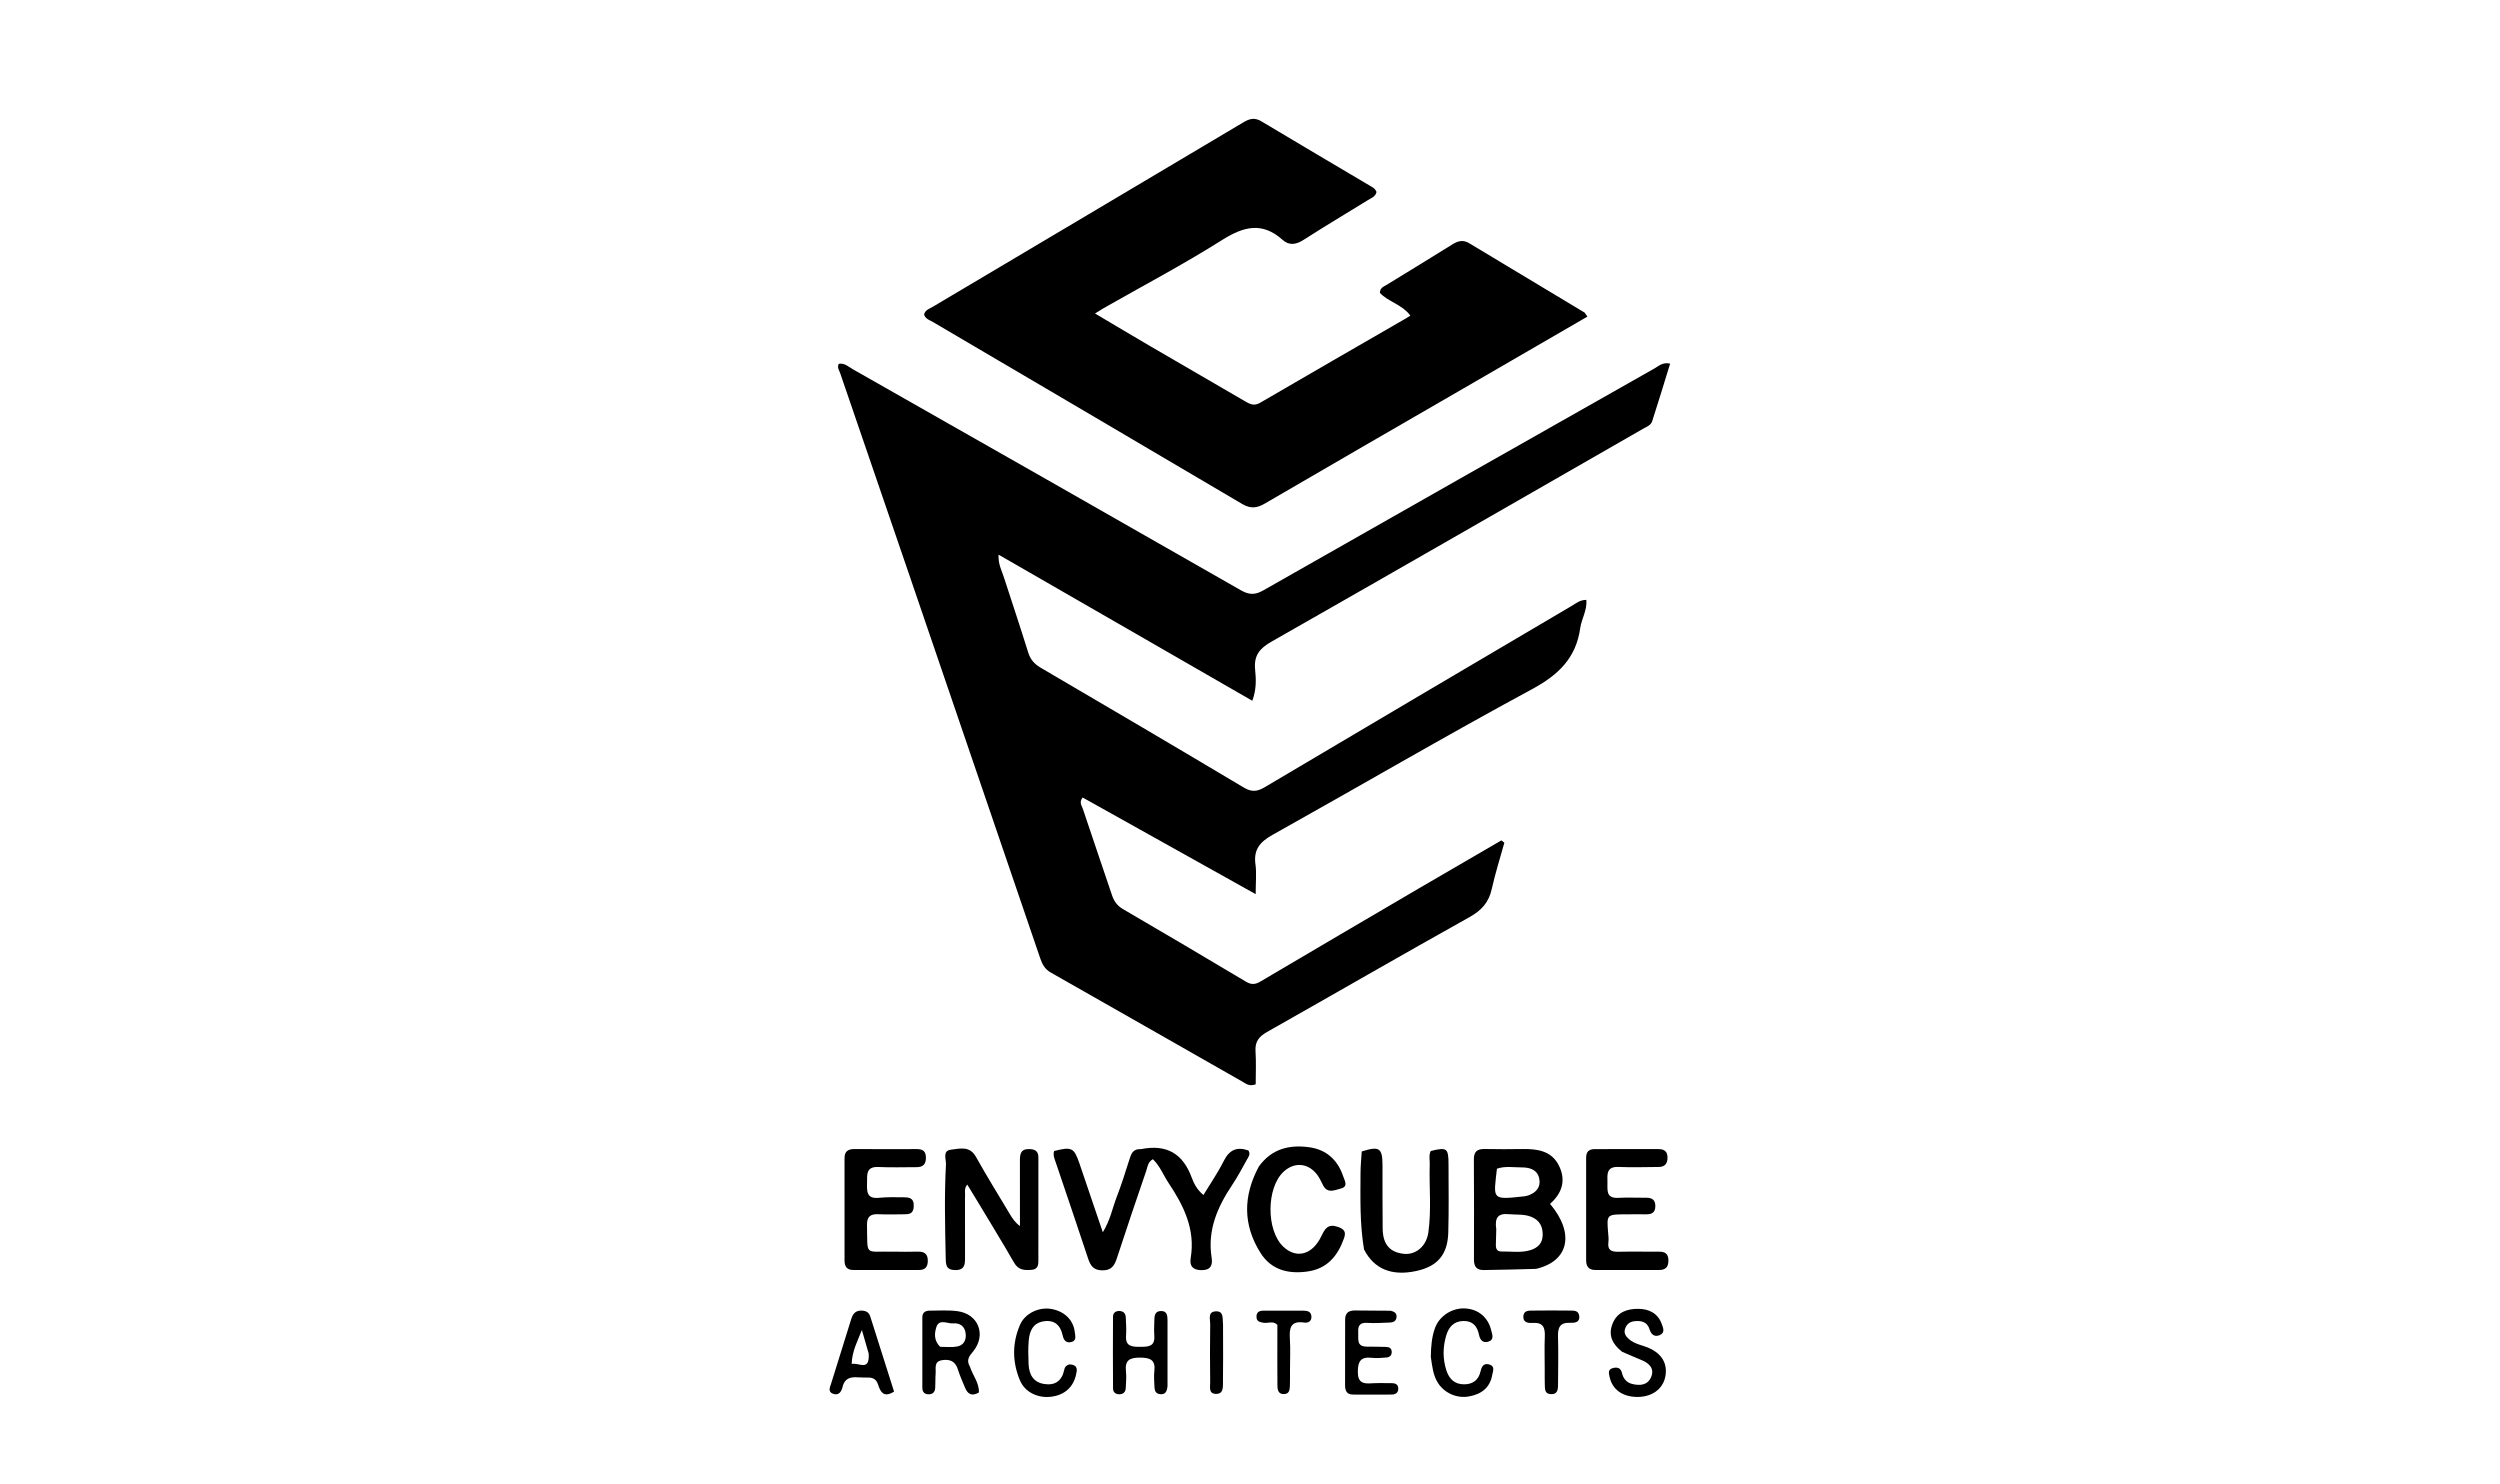 <svg version="1.1" id="Layer_1" xmlns="http://www.w3.org/2000/svg" xmlns:xlink="http://www.w3.org/1999/xlink" x="0px" y="0px"
	 width="100%" viewBox="0 0 1024 608" enable-background="new 0 0 1024 608" xml:space="preserve">
<path fill="#000000" opacity="1" stroke="none" 
	d="
M581.658,363.599 
	C592.972,357.027 603.963,350.628 614.954,344.229 
	C615.365,344.542 615.775,344.856 616.186,345.17 
	C614.442,351.476 612.445,357.726 611.032,364.105 
	C609.823,369.565 606.893,372.868 601.954,375.626 
	C574.175,391.134 546.635,407.071 518.935,422.722 
	C515.638,424.584 514.005,426.694 514.261,430.591 
	C514.562,435.181 514.332,439.805 514.332,444.134 
	C511.703,445.11 510.36,443.881 508.969,443.089 
	C482.762,428.173 456.588,413.201 430.357,398.327 
	C427.932,396.952 426.891,394.909 426.068,392.496 
	C407.944,339.399 389.816,286.303 371.667,233.215 
	C362.511,206.433 353.306,179.668 344.147,152.887 
	C343.74,151.696 342.807,150.547 343.542,149.031 
	C345.932,148.56 347.583,150.256 349.351,151.26 
	C402.367,181.375 455.368,211.516 508.295,241.788 
	C511.625,243.692 514.083,243.735 517.417,241.837 
	C570.838,211.419 624.331,181.125 677.823,150.832 
	C679.487,149.889 680.966,148.281 684.088,148.93 
	C681.625,156.894 679.256,164.762 676.722,172.577 
	C676.186,174.232 674.363,174.847 672.925,175.672 
	C622.213,204.773 571.535,233.933 520.727,262.863 
	C515.945,265.586 513.552,268.49 514.09,274.165 
	C514.455,278.018 514.75,282.095 512.95,287.037 
	C478.265,267.064 443.912,247.284 409.012,227.187 
	C408.794,231.012 410.281,233.636 411.169,236.381 
	C414.497,246.675 417.943,256.932 421.153,267.263 
	C422.065,270.199 423.737,272.016 426.347,273.545 
	C454.09,289.794 481.81,306.082 509.418,322.557 
	C512.641,324.48 514.879,324.306 517.974,322.47 
	C559.81,297.648 601.718,272.948 643.629,248.252 
	C645.436,247.188 647.132,245.692 649.77,245.712 
	C650.153,249.961 647.797,253.457 647.259,257.29 
	C645.542,269.522 638.35,276.439 627.521,282.286 
	C591.766,301.593 556.689,322.153 521.206,341.97 
	C516.061,344.844 513.382,348.018 514.241,354.072 
	C514.724,357.473 514.328,360.998 514.328,366.245 
	C489.889,352.595 466.651,339.617 443.45,326.658 
	C441.88,328.648 443.108,330.028 443.52,331.27 
	C447.445,343.116 451.543,354.904 455.499,366.739 
	C456.335,369.24 457.681,371.03 460.008,372.389 
	C476.838,382.219 493.632,392.111 510.366,402.104 
	C512.558,403.413 514.166,403.279 516.28,402.028 
	C537.934,389.223 559.642,376.51 581.658,363.599 
z"/>
<path fill="#000000" opacity="1" stroke="none" 
	d="
M599.187,159.246 
	C571.904,175.025 544.923,190.595 518.013,206.289 
	C514.793,208.167 512.177,208.424 508.817,206.439 
	C466.644,181.533 424.394,156.758 382.179,131.923 
	C380.801,131.112 379.021,130.673 378.501,128.782 
	C379.011,126.909 380.75,126.441 382.129,125.622 
	C424.533,100.446 466.956,75.303 509.332,50.082 
	C511.862,48.576 513.935,48.055 516.665,49.694 
	C531.375,58.529 546.177,67.211 560.935,75.965 
	C562.06,76.633 563.315,77.216 563.816,78.632 
	C563.44,80.532 561.714,81.09 560.347,81.936 
	C551.564,87.37 542.675,92.638 533.989,98.223 
	C530.902,100.208 528.065,100.679 525.37,98.265 
	C516.978,90.749 509.392,92.746 500.528,98.339 
	C484.764,108.284 468.228,117.006 452.02,126.247 
	C451.047,126.801 450.113,127.423 448.525,128.408 
	C456.348,133.042 463.585,137.381 470.873,141.633 
	C483.966,149.274 497.1,156.847 510.192,164.492 
	C512.149,165.635 513.795,166.347 516.137,164.98 
	C535.991,153.391 555.923,141.936 575.829,130.438 
	C576.401,130.107 576.952,129.739 577.701,129.271 
	C574.153,124.581 568.543,123.605 565.198,119.95 
	C565.246,117.8 566.894,117.343 568.091,116.602 
	C577.017,111.081 586.016,105.675 594.908,100.099 
	C597.254,98.628 599.312,98.129 601.828,99.649 
	C617.512,109.121 633.238,118.525 648.941,127.968 
	C649.198,128.122 649.331,128.482 650.202,129.685 
	C633.245,139.516 616.377,149.296 599.187,159.246 
z"/>
<path fill="#000000" opacity="1" stroke="none" 
	d="
M467.37,470.682 
	C478.023,468.567 484.53,472.635 488.113,482.302 
	C488.989,484.664 490.185,487.202 492.925,489.476 
	C495.804,484.717 498.886,480.266 501.284,475.473 
	C503.584,470.878 506.732,469.619 511.339,471.233 
	C512.337,472.703 511.37,473.855 510.76,474.951 
	C508.82,478.441 506.95,481.99 504.733,485.303 
	C498.674,494.358 494.504,503.858 496.281,515.14 
	C496.749,518.112 495.992,520.295 492.121,520.254 
	C488.523,520.215 487.168,518.516 487.706,515.314 
	C489.672,503.6 484.904,493.923 478.705,484.641 
	C476.531,481.386 475.136,477.587 472.222,474.809 
	C470.128,475.972 470.046,477.976 469.482,479.622 
	C465.443,491.426 461.417,503.236 457.563,515.101 
	C456.544,518.237 455.437,520.379 451.518,520.336 
	C447.899,520.295 446.657,518.448 445.675,515.469 
	C441.348,502.357 436.887,489.29 432.465,476.209 
	C431.938,474.649 431.223,473.124 431.775,471.452 
	C438.979,469.629 439.908,470.058 442.137,476.538 
	C445.267,485.638 448.329,494.761 451.712,504.735 
	C454.804,499.739 455.641,494.816 457.399,490.296 
	C459.388,485.186 460.988,479.921 462.676,474.698 
	C463.375,472.534 464.064,470.515 467.37,470.682 
z"/>
<path fill="#000000" opacity="1" stroke="none" 
	d="
M629.166,519.729 
	C621.772,519.979 614.788,520.069 607.806,520.212 
	C604.788,520.274 603.72,518.734 603.729,515.88 
	C603.771,502.227 603.797,488.573 603.695,474.92 
	C603.671,471.604 605.125,470.554 608.229,470.631 
	C613.387,470.76 618.552,470.7 623.713,470.642 
	C629.798,470.574 635.577,471.371 638.595,477.552 
	C641.542,483.588 639.746,488.839 634.903,493.1 
	C645.073,505.154 642.673,516.579 629.166,519.729 
M612.871,503.491 
	C612.813,505.652 612.736,507.813 612.704,509.974 
	C612.682,511.487 613.211,512.648 614.954,512.611 
	C618.926,512.528 622.952,513.263 626.854,512.055 
	C629.793,511.145 631.779,509.336 631.879,506.002 
	C631.983,502.5 630.706,499.876 627.324,498.46 
	C624.301,497.193 621.11,497.629 617.983,497.33 
	C613.741,496.924 612.129,498.594 612.871,503.491 
M625.894,489.67 
	C629.083,488.563 631.126,486.406 630.516,482.962 
	C629.846,479.182 626.758,478.174 623.356,478.171 
	C619.932,478.169 616.448,477.539 613.142,478.701 
	C611.736,491.4 610.688,491.538 624.638,489.974 
	C624.802,489.956 624.961,489.896 625.894,489.67 
z"/>
<path fill="#000000" opacity="1" stroke="none" 
	d="
M395.259,490.471 
	C395.267,498.894 395.251,506.883 395.278,514.871 
	C395.288,517.69 395.312,520.256 391.279,520.224 
	C387.304,520.192 387.417,517.841 387.357,514.889 
	C387.103,502.248 386.779,489.612 387.465,476.975 
	C387.588,474.707 385.889,471.33 389.603,470.897 
	C393.128,470.487 397.181,469.243 399.737,473.821 
	C404.195,481.808 409.027,489.586 413.721,497.442 
	C414.719,499.113 415.793,500.739 417.772,502.199 
	C417.772,493.307 417.798,484.414 417.756,475.522 
	C417.742,472.766 418.007,470.528 421.681,470.663 
	C424.148,470.753 425.335,471.624 425.328,474.198 
	C425.288,488.344 425.309,502.49 425.316,516.636 
	C425.317,518.495 424.814,519.917 422.643,520.112 
	C419.725,520.374 417.165,520.308 415.38,517.205 
	C410.568,508.841 405.509,500.619 400.541,492.346 
	C399.18,490.079 397.794,487.827 396.197,485.203 
	C394.728,486.894 395.462,488.569 395.259,490.471 
z"/>
<path fill="#000000" opacity="1" stroke="none" 
	d="
M374.262,494.153 
	C374.173,497.201 372.344,497.364 370.409,497.369 
	C366.912,497.378 363.408,497.525 359.92,497.346 
	C356.593,497.175 355.034,498.243 355.12,501.845 
	C355.43,514.747 353.859,512.449 365.54,512.67 
	C369.036,512.736 372.536,512.758 376.03,512.673 
	C378.727,512.607 380.056,513.713 380.029,516.48 
	C380.005,518.934 378.926,520.19 376.417,520.186 
	C367.426,520.171 358.434,520.172 349.443,520.183 
	C346.842,520.186 345.924,518.651 345.922,516.343 
	C345.911,502.356 345.932,488.369 345.918,474.382 
	C345.915,471.576 347.389,470.631 350.016,470.649 
	C358.508,470.709 367.001,470.697 375.493,470.667 
	C377.869,470.659 379.217,471.433 379.256,474.103 
	C379.297,476.891 378.059,478.076 375.391,478.069 
	C370.229,478.056 365.056,478.265 359.908,478.001 
	C354.543,477.727 355.226,481.276 355.142,484.631 
	C355.057,488.045 355.002,491.106 359.919,490.627 
	C363.223,490.305 366.572,490.359 369.898,490.402 
	C372.061,490.43 374.465,490.421 374.262,494.153 
z"/>
<path fill="#000000" opacity="1" stroke="none" 
	d="
M515.632,477.794 
	C520.961,470.444 528.202,468.812 536.246,469.908 
	C543.347,470.876 547.965,475.166 550.21,481.921 
	C550.781,483.639 552.361,486.018 549.224,486.818 
	C546.68,487.467 543.657,489.076 541.836,485.303 
	C541.047,483.668 540.23,481.971 539.068,480.607 
	C535.373,476.274 530.031,476.044 525.845,479.855 
	C518.669,486.391 518.561,503.97 525.657,510.656 
	C531.018,515.708 537.568,514.002 541.219,506.341 
	C542.662,503.312 543.903,501.167 547.888,502.492 
	C550.543,503.375 551.463,504.501 550.511,507.185 
	C547.944,514.429 543.639,519.679 535.521,520.812 
	C527.645,521.911 520.688,520.166 516.29,513.173 
	C509.125,501.779 509.089,489.955 515.632,477.794 
z"/>
<path fill="#000000" opacity="1" stroke="none" 
	d="
M666.162,497.389 
	C658.081,497.403 658.078,497.414 658.68,504.821 
	C658.788,506.145 658.976,507.502 658.804,508.8 
	C658.368,512.073 660.015,512.78 662.872,512.715 
	C668.357,512.59 673.849,512.729 679.337,512.677 
	C681.896,512.652 683.398,513.397 683.386,516.341 
	C683.374,519.169 682.066,520.204 679.435,520.195 
	C670.787,520.168 662.138,520.169 653.49,520.183 
	C650.736,520.188 649.676,518.785 649.683,516.131 
	C649.721,502.16 649.72,488.189 649.682,474.218 
	C649.675,471.656 650.874,470.661 653.337,470.672 
	C661.986,470.709 670.635,470.705 679.283,470.669 
	C681.722,470.658 683.024,471.645 683.015,474.193 
	C683.007,476.622 681.886,477.969 679.43,477.989 
	C673.942,478.035 668.446,478.212 662.968,477.979 
	C657.962,477.766 658.34,480.997 658.41,484.25 
	C658.478,487.359 657.669,490.914 662.83,490.635 
	C666.644,490.429 670.479,490.625 674.304,490.599 
	C676.688,490.583 678.069,491.457 678.026,494.092 
	C677.981,496.793 676.429,497.433 674.116,497.384 
	C671.622,497.331 669.126,497.383 666.162,497.389 
z"/>
<path fill="#000000" opacity="1" stroke="none" 
	d="
M558.701,511.754 
	C556.928,501.127 557.242,490.808 557.27,480.505 
	C557.278,477.528 557.592,474.552 557.763,471.632 
	C564.979,469.35 566.252,470.2 566.274,477.234 
	C566.301,485.898 566.23,494.563 566.337,503.226 
	C566.417,509.647 569.208,512.893 574.878,513.552 
	C579.784,514.123 584.251,510.603 585.063,504.761 
	C586.35,495.495 585.337,486.134 585.616,476.819 
	C585.67,475.021 585.174,473.164 586.031,471.452 
	C592.665,469.802 593.307,470.265 593.315,476.909 
	C593.325,486.239 593.486,495.576 593.212,504.898 
	C592.945,513.977 588.722,518.751 580.062,520.611 
	C570.098,522.752 562.821,519.85 558.701,511.754 
z"/>
<path fill="#000000" opacity="1" stroke="none" 
	d="
M397.298,559.829 
	C398.548,563.575 401.132,566.49 400.961,570.362 
	C398.195,571.99 396.424,571.143 395.324,568.494 
	C394.304,566.037 393.185,563.603 392.41,561.067 
	C391.398,557.756 389.345,556.628 386.017,557.104 
	C382.425,557.618 383.401,560.353 383.239,562.503 
	C383.09,564.49 383.188,566.495 383.063,568.485 
	C382.952,570.252 381.976,571.203 380.127,571.101 
	C378.434,571.008 377.795,569.896 377.79,568.431 
	C377.755,558.783 377.753,549.134 377.788,539.486 
	C377.795,537.621 379.06,536.842 380.754,536.842 
	C384.577,536.841 388.449,536.562 392.213,537.062 
	C400.727,538.192 404.072,546.703 398.693,553.417 
	C397.142,555.353 395.588,556.922 397.298,559.829 
M385.059,551.648 
	C387.38,551.639 389.759,551.95 392.006,551.537 
	C394.64,551.053 395.827,549.009 395.553,546.319 
	C395.241,543.266 393.223,541.828 390.416,542.055 
	C388.039,542.247 384.598,540.006 383.499,543.68 
	C382.795,546.034 382.404,548.955 385.059,551.648 
z"/>
<path fill="#000000" opacity="1" stroke="none" 
	d="
M664.427,553.693 
	C660.33,550.493 658.62,546.812 660.539,542.083 
	C662.46,537.35 666.626,536.048 671.116,536.097 
	C675.31,536.142 678.96,537.814 680.585,542.149 
	C681.206,543.805 682.183,545.877 679.794,546.87 
	C677.781,547.706 676.344,546.736 675.677,544.543 
	C674.709,541.355 672.202,540.835 669.305,541.187 
	C667.466,541.411 666.267,542.461 665.657,544.169 
	C664.987,546.045 665.943,547.398 667.257,548.54 
	C669.599,550.576 672.694,550.96 675.42,552.158 
	C680.829,554.536 683.202,558.776 682.071,564.069 
	C680.993,569.116 676.452,572.286 670.441,572.188 
	C664.494,572.091 660.434,569.111 659.308,564.075 
	C658.969,562.558 658.492,560.97 660.532,560.392 
	C662.293,559.894 663.844,560.167 664.358,562.368 
	C664.888,564.638 666.181,566.286 668.532,566.869 
	C671.691,567.652 674.81,567.405 676.249,564.159 
	C677.776,560.715 675.692,558.495 672.566,557.165 
	C669.966,556.058 667.347,554.993 664.427,553.693 
z"/>
<path fill="#000000" opacity="1" stroke="none" 
	d="
M478.216,567.67 
	C478.04,570.074 477.209,571.33 475.044,571.035 
	C473.075,570.766 472.894,569.214 472.848,567.668 
	C472.789,565.671 472.578,563.644 472.82,561.678 
	C473.384,557.084 471.2,556.09 467.025,556.079 
	C462.861,556.068 460.673,557.016 461.189,561.634 
	C461.446,563.932 461.215,566.292 461.101,568.619 
	C461.026,570.165 460.123,571.061 458.536,571.09 
	C456.953,571.119 455.907,570.274 455.897,568.722 
	C455.836,558.899 455.826,549.074 455.889,539.25 
	C455.899,537.685 457.052,536.914 458.613,536.989 
	C460.207,537.065 461.042,538.044 461.113,539.561 
	C461.229,542.055 461.415,544.568 461.232,547.048 
	C460.899,551.575 463.702,551.662 466.998,551.653 
	C470.264,551.644 473.153,551.638 472.803,547.086 
	C472.637,544.934 472.786,542.757 472.827,540.592 
	C472.86,538.836 473.109,537.116 475.361,537 
	C477.996,536.864 478.21,538.799 478.216,540.722 
	C478.243,549.551 478.234,558.379 478.216,567.67 
z"/>
<path fill="#000000" opacity="1" stroke="none" 
	d="
M356.339,564.266 
	C354.426,564.21 352.924,564.273 351.436,564.159 
	C348.306,563.919 345.899,564.552 345.088,568.149 
	C344.669,570.005 343.537,571.764 341.212,570.896 
	C338.924,570.043 339.994,568.138 340.455,566.641 
	C343.143,557.914 345.916,549.213 348.601,540.485 
	C349.242,538.4 350.171,536.846 352.639,536.82 
	C354.483,536.8 355.863,537.343 356.471,539.269 
	C359.704,549.519 362.963,559.761 366.212,570.004 
	C362.873,572.117 361.113,571.106 360.043,568.209 
	C359.413,566.504 359.064,564.589 356.339,564.266 
M355.819,554.445 
	C354.888,551.218 353.957,547.99 353.027,544.762 
	C351.246,549.345 348.969,553.467 348.856,558.689 
	C351.741,557.943 356.258,562.017 355.819,554.445 
z"/>
<path fill="#000000" opacity="1" stroke="none" 
	d="
M569.53,536.874 
	C571.518,537.282 572.265,538.206 571.971,539.812 
	C571.711,541.237 570.552,541.654 569.38,541.707 
	C566.221,541.849 563.044,542.035 559.896,541.846 
	C556.786,541.66 556.176,543.276 556.333,545.813 
	C556.49,548.335 555.478,551.538 559.78,551.582 
	C562.445,551.608 565.112,551.609 567.775,551.698 
	C569.044,551.74 570.037,552.252 570.046,553.765 
	C570.054,555.215 569.165,555.935 567.891,556.036 
	C565.903,556.194 563.873,556.384 561.907,556.161 
	C557.494,555.661 556.174,557.462 556.163,561.828 
	C556.152,566.191 558.128,566.87 561.683,566.612 
	C564.336,566.419 567.013,566.571 569.679,566.529 
	C571.36,566.502 572.771,566.869 572.731,568.895 
	C572.699,570.542 571.518,571.2 570.03,571.21 
	C564.699,571.246 559.367,571.256 554.036,571.211 
	C551.646,571.19 550.941,569.558 550.939,567.512 
	C550.93,558.514 550.962,549.516 550.967,540.517 
	C550.969,537.74 552.45,536.722 555.086,536.766 
	C559.751,536.846 564.418,536.81 569.53,536.874 
z"/>
<path fill="#000000" opacity="1" stroke="none" 
	d="
M438.182,558.833 
	C441.701,559.114 441.192,561.206 440.716,563.221 
	C439.511,568.325 435.95,571.421 430.57,572.1 
	C425.147,572.783 419.829,570.282 417.776,565.41 
	C414.609,557.896 414.552,550.146 417.807,542.633 
	C419.863,537.888 425.604,535.25 430.684,536.158 
	C436,537.109 439.661,540.66 440.231,545.625 
	C440.406,547.152 441.108,549.181 438.715,549.726 
	C436.636,550.199 435.658,548.851 435.273,547.027 
	C434.379,542.794 431.929,540.525 427.502,541.206 
	C423.072,541.887 421.673,545.284 421.358,549.155 
	C421.103,552.294 421.166,555.473 421.303,558.624 
	C421.486,562.807 423.076,566.154 427.682,566.881 
	C432.229,567.599 435.008,565.559 435.921,561.004 
	C436.125,559.986 436.689,559.174 438.182,558.833 
z"/>
<path fill="#000000" opacity="1" stroke="none" 
	d="
M586.06,555.762 
	C586.117,551.503 586.459,547.682 587.735,544.059 
	C589.523,538.977 594.892,535.596 600.24,535.942 
	C605.594,536.289 609.525,539.582 610.814,544.95 
	C611.219,546.639 612.158,548.777 609.59,549.549 
	C607.355,550.221 606.227,548.818 605.798,546.724 
	C605.083,543.234 603.251,540.992 599.378,541.081 
	C595.421,541.172 593.38,543.596 592.359,547.055 
	C590.962,551.789 590.91,556.574 592.434,561.295 
	C593.554,564.765 595.743,567.003 599.664,567.019 
	C603.365,567.034 605.656,565.161 606.445,561.654 
	C606.933,559.484 607.902,558.187 610.158,558.932 
	C612.466,559.694 611.476,561.752 611.214,563.213 
	C610.267,568.488 606.711,571.084 601.659,571.988 
	C596.818,572.855 591.795,570.686 589.104,566.63 
	C586.996,563.453 586.657,559.799 586.06,555.762 
z"/>
<path fill="#000000" opacity="1" stroke="none" 
	d="
M632.715,560.959 
	C632.712,556.138 632.566,551.802 632.753,547.481 
	C632.906,543.929 632.165,541.639 627.927,541.86 
	C626.212,541.949 623.871,541.94 623.962,539.255 
	C624.052,536.621 626.304,536.837 628.086,536.813 
	C632.913,536.748 637.743,536.759 642.571,536.809 
	C644.354,536.828 646.604,536.523 646.867,539.073 
	C647.147,541.781 644.82,541.881 643.075,541.813 
	C638.958,541.653 638.057,543.774 638.16,547.404 
	C638.345,553.893 638.226,560.391 638.175,566.884 
	C638.159,568.902 638.174,571.185 635.213,571.044 
	C632.54,570.917 632.822,568.735 632.75,566.945 
	C632.676,565.117 632.722,563.283 632.715,560.959 
z"/>
<path fill="#000000" opacity="1" stroke="none" 
	d="
M528.389,560.957 
	C528.379,563.447 528.414,565.447 528.344,567.443 
	C528.285,569.135 528.213,570.987 525.859,571.017 
	C523.536,571.047 523.245,569.197 523.229,567.522 
	C523.161,560.196 523.206,552.868 523.21,545.541 
	C523.21,544.557 523.21,543.573 523.21,542.659 
	C521.409,540.817 519.286,542.173 517.406,541.791 
	C516.039,541.514 514.755,541.307 514.661,539.518 
	C514.555,537.517 515.735,536.857 517.451,536.849 
	C522.947,536.822 528.443,536.815 533.939,536.856 
	C535.505,536.868 537.022,537.192 537.154,539.2 
	C537.29,541.275 535.72,541.951 534.225,541.725 
	C528.532,540.867 528.046,544.074 528.337,548.477 
	C528.601,552.457 528.389,556.468 528.389,560.957 
z"/>
<path fill="#000000" opacity="1" stroke="none" 
	d="
M500.959,544.198 
	C500.966,551.829 501.043,558.988 500.928,566.144 
	C500.896,568.173 501.202,571.019 498.001,570.934 
	C494.963,570.853 495.716,568.12 495.693,566.309 
	C495.596,558.32 495.574,550.328 495.7,542.339 
	C495.73,540.422 494.604,537.371 497.852,537.136 
	C501.388,536.88 500.666,540.048 500.934,542.228 
	C500.994,542.721 500.952,543.226 500.959,544.198 
z"/>
</svg>